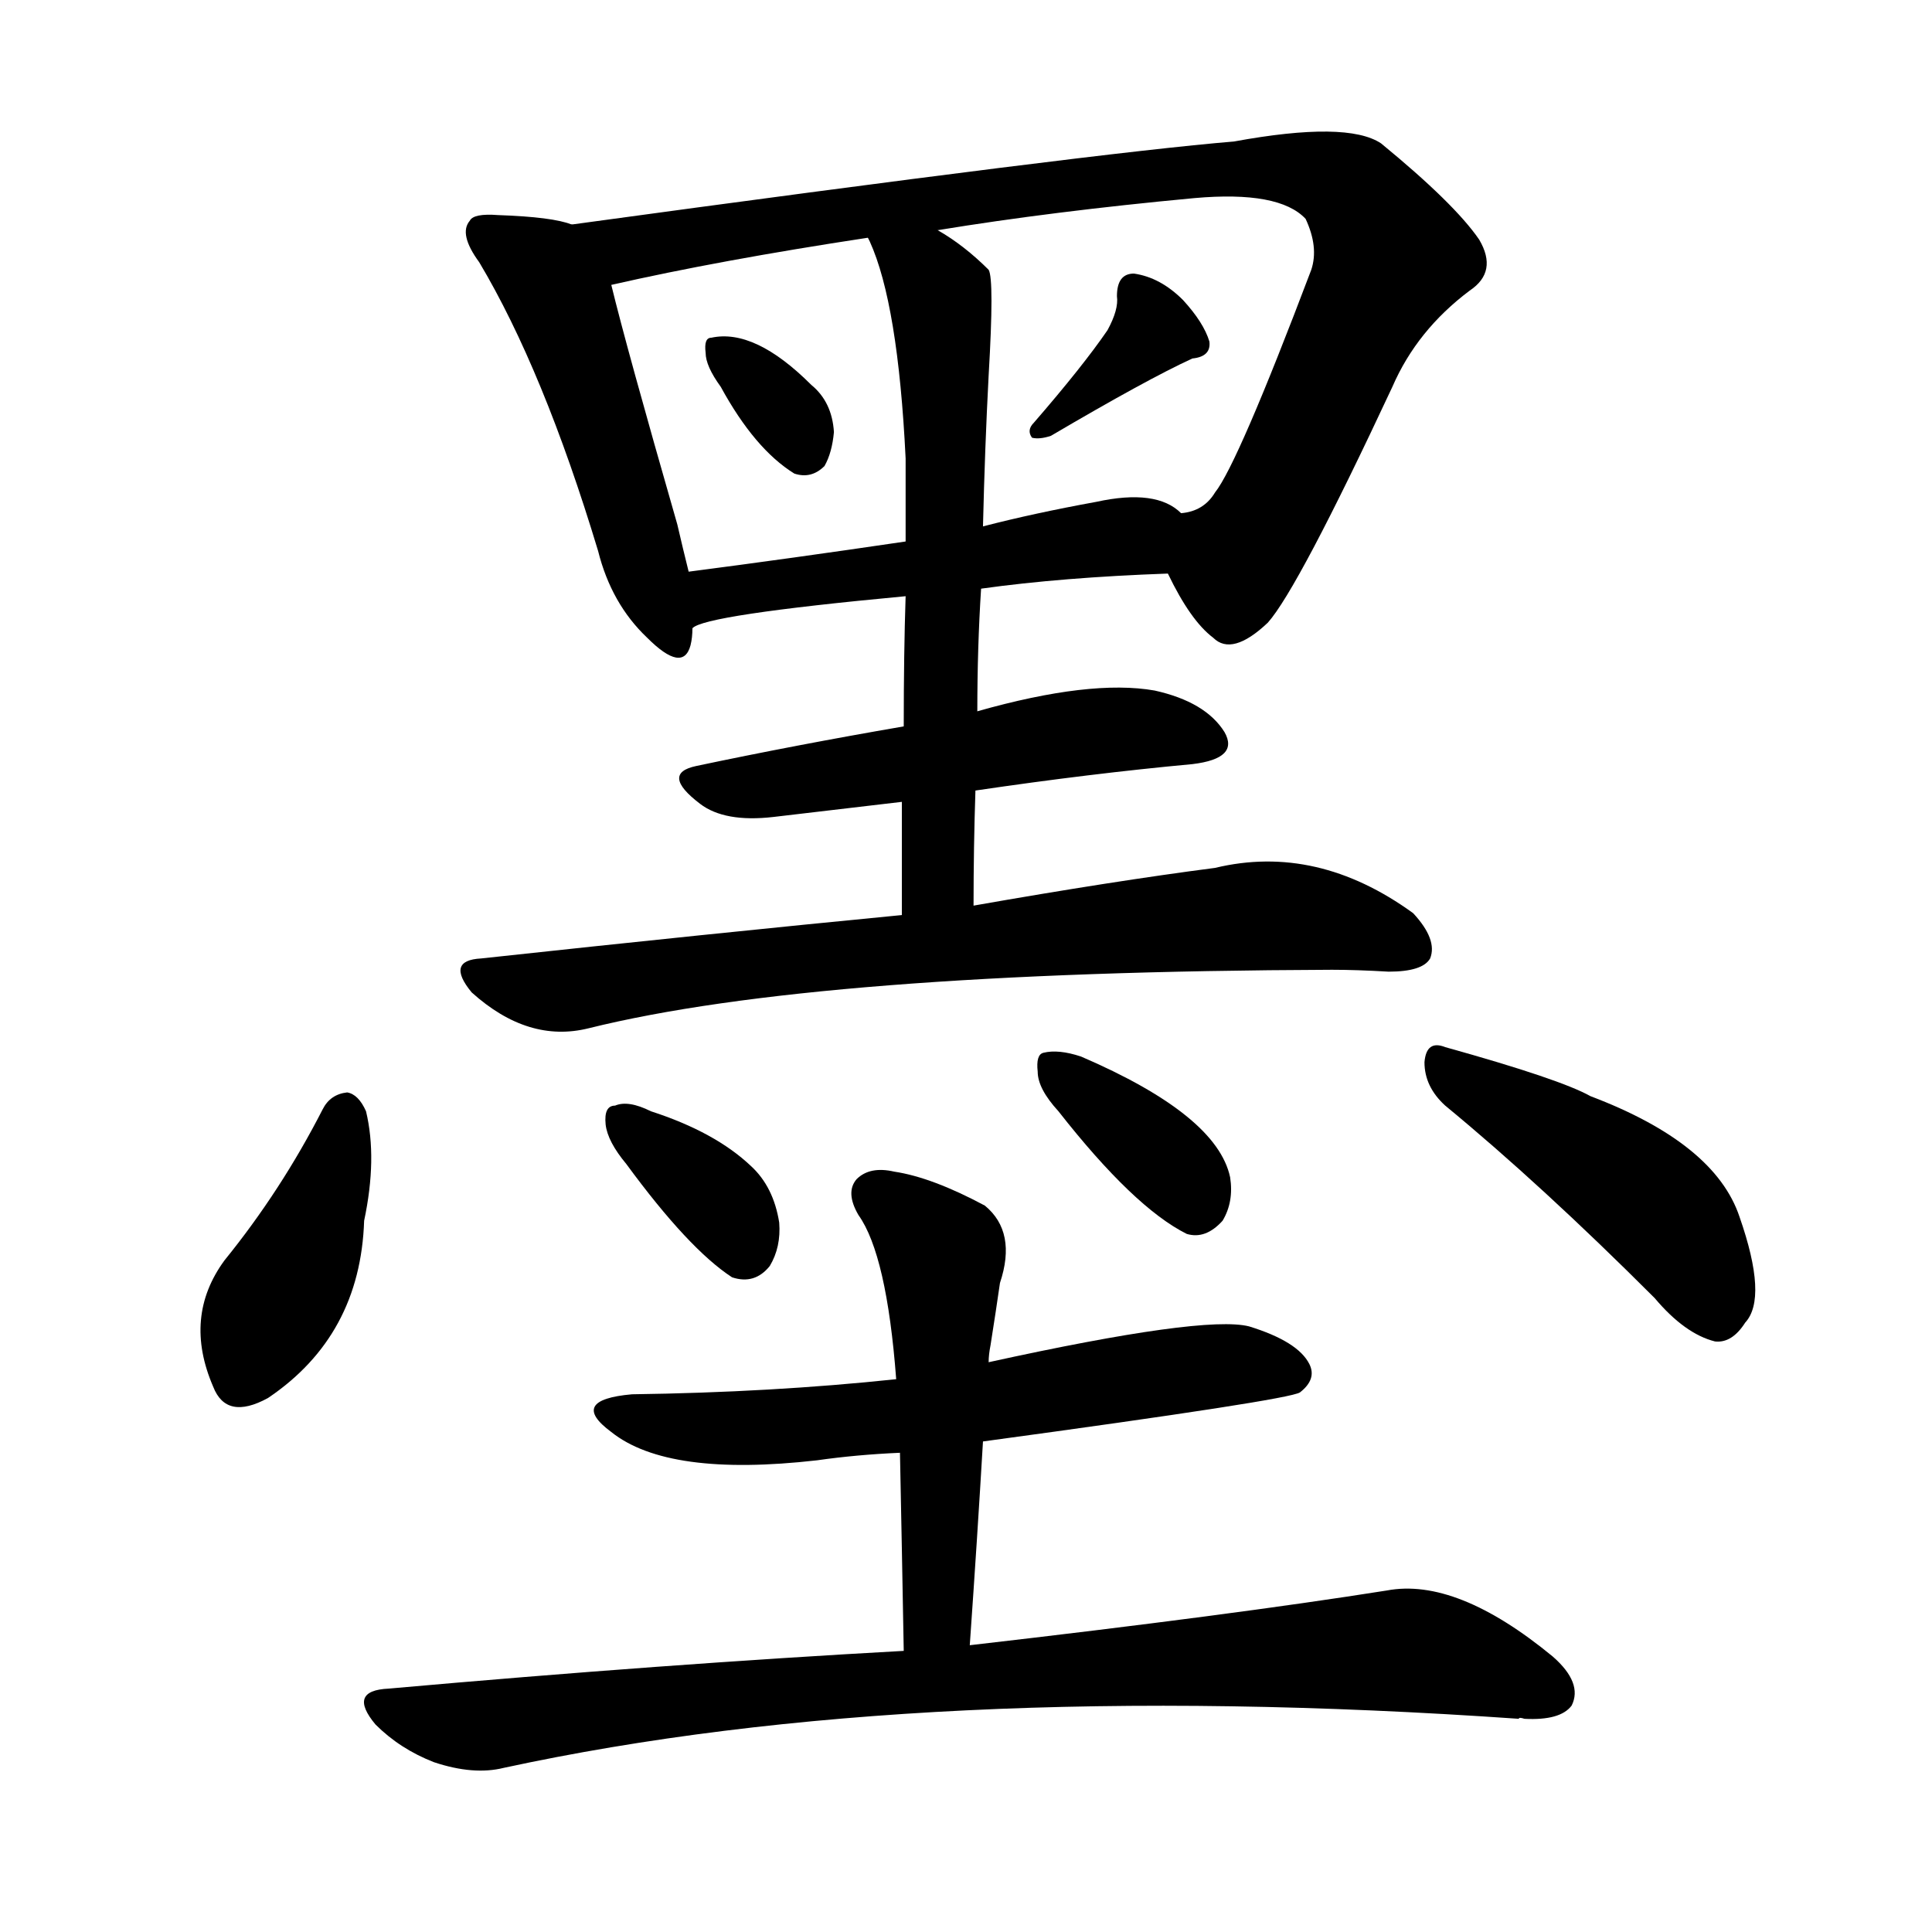 <svg version="1.1" viewBox="0 0 1024 1024" xmlns="http://www.w3.org/2000/svg">
  
  <g transform="scale(1, -1) translate(0, -900)">
    <style type="text/css">
        .origin {display:none;}
        .hide {display:none;}
        .stroke {fill: #000000;}
    </style>

    <path d="M 303 781 Q 293 785 264 786 Q 251 787 249 783 Q 243 776 254 761 Q 288 704 317 608 Q 324 580 343 562 Q 362 543 366 558 Q 367 562 367 567 L 365 597 Q 362 609 359 622 Q 332 716 324 749 C 317 777 317 777 303 781 Z" fill="lightgray" class="stroke"/>
    <path d="M 619 596 Q 631 571 643 562 Q 653 552 672 570 Q 688 588 738 695 Q 751 725 779 746 Q 794 756 784 773 Q 771 792 732 824 Q 714 836 654 825 Q 581 819 303 781 C 273 777 295 743 324 749 Q 381 762 460 774 L 497 778 Q 558 788 633 795 Q 678 799 692 784 Q 699 769 695 757 Q 656 654 644 639 Q 638 629 626 628 C 607 617 607 617 619 596 Z" fill="lightgray" class="stroke"/>
    <path d="M 382 695 Q 400 662 421 649 Q 430 646 437 653 Q 441 660 442 671 Q 441 687 430 696 Q 400 726 377 721 Q 373 721 374 713 Q 374 706 382 695 Z" fill="lightgray" class="stroke"/>
    <path d="M 587 725 Q 574 706 548 676 Q 544 672 547 668 Q 551 667 557 669 Q 608 699 632 710 Q 642 711 641 719 Q 638 729 627 741 Q 615 753 601 755 Q 592 755 592 743 Q 593 736 587 725 Z" fill="lightgray" class="stroke"/>
    <path d="M 520 588 Q 563 594 619 596 C 649 597 651 611 626 628 Q 613 641 581 634 Q 548 628 521 621 L 480 613 Q 419 604 365 597 C 335 593 339 556 367 567 Q 373 574 480 584 L 520 588 Z" fill="lightgray" class="stroke"/>
    <path d="M 516 420 Q 516 451 517 481 L 518 523 Q 518 557 520 588 L 521 621 Q 522 663 524 701 Q 527 752 524 757 Q 511 770 497 778 C 472 794 449 802 460 774 L 461 772 Q 476 739 480 657 Q 480 639 480 613 L 480 584 Q 479 554 479 515 L 478 475 Q 478 448 478 415 C 478 385 516 390 516 420 Z" fill="lightgray" class="stroke"/>
    <path d="M 517 481 Q 578 490 632 495 Q 657 498 649 512 Q 639 528 612 534 Q 578 540 518 523 L 479 515 Q 421 505 369 494 Q 350 490 371 474 Q 384 464 410 467 Q 444 471 478 475 L 517 481 Z" fill="lightgray" class="stroke"/>
    <path d="M 478 415 Q 375 405 255 392 Q 236 391 250 374 Q 280 347 312 355 Q 433 385 706 386 Q 719 386 736 385 Q 754 385 758 392 Q 762 402 749 416 Q 698 453 644 440 Q 590 433 516 420 L 478 415 Z" fill="lightgray" class="stroke"/>
    <path d="M 171 312 Q 149 269 119 232 Q 97 202 113 165 Q 120 147 142 159 Q 191 192 193 253 Q 200 286 194 311 Q 190 320 184 321 Q 175 320 171 312 Z" fill="lightgray" class="stroke"/>
    <path d="M 332 283 Q 365 238 388 223 Q 400 219 408 229 Q 414 239 413 252 Q 410 271 398 282 Q 379 300 345 311 Q 333 317 326 314 Q 320 314 321 304 Q 322 295 332 283 Z" fill="lightgray" class="stroke"/>
    <path d="M 561 311 Q 601 260 629 246 Q 639 243 648 253 Q 654 263 652 276 Q 645 309 573 340 Q 561 344 553 342 Q 549 341 550 332 Q 550 323 561 311 Z" fill="lightgray" class="stroke"/>
    <path d="M 766 314 Q 817 272 877 212 Q 893 193 909 189 Q 918 188 925 199 Q 937 212 922 255 Q 909 294 843 319 Q 827 328 766 345 Q 756 349 755 337 Q 755 324 766 314 Z" fill="lightgray" class="stroke"/>
    <path d="M 521 136 Q 683 158 689 162 Q 698 169 694 177 Q 688 189 662 197 Q 638 203 524 178 L 475 169 Q 409 162 335 161 Q 301 158 324 141 Q 354 117 433 126 Q 454 129 477 130 L 521 136 Z" fill="lightgray" class="stroke"/>
    <path d="M 514 28 Q 518 85 521 136 L 524 178 Q 524 182 525 187 Q 528 206 530 220 Q 539 247 522 261 Q 494 276 474 279 Q 461 282 454 275 Q 448 268 455 256 Q 470 235 475 169 L 477 130 Q 478 81 479 25 C 480 -5 512 -2 514 28 Z" fill="lightgray" class="stroke"/>
    <path d="M 479 25 Q 352 18 206 5 Q 184 4 199 -14 Q 212 -27 230 -34 Q 251 -41 267 -37 Q 489 11 805 -11 Q 805 -10 808 -11 Q 827 -12 833 -4 Q 839 8 823 22 Q 772 64 735 57 Q 653 44 514 28 L 479 25 Z" fill="lightgray" class="stroke"/></g>
</svg>